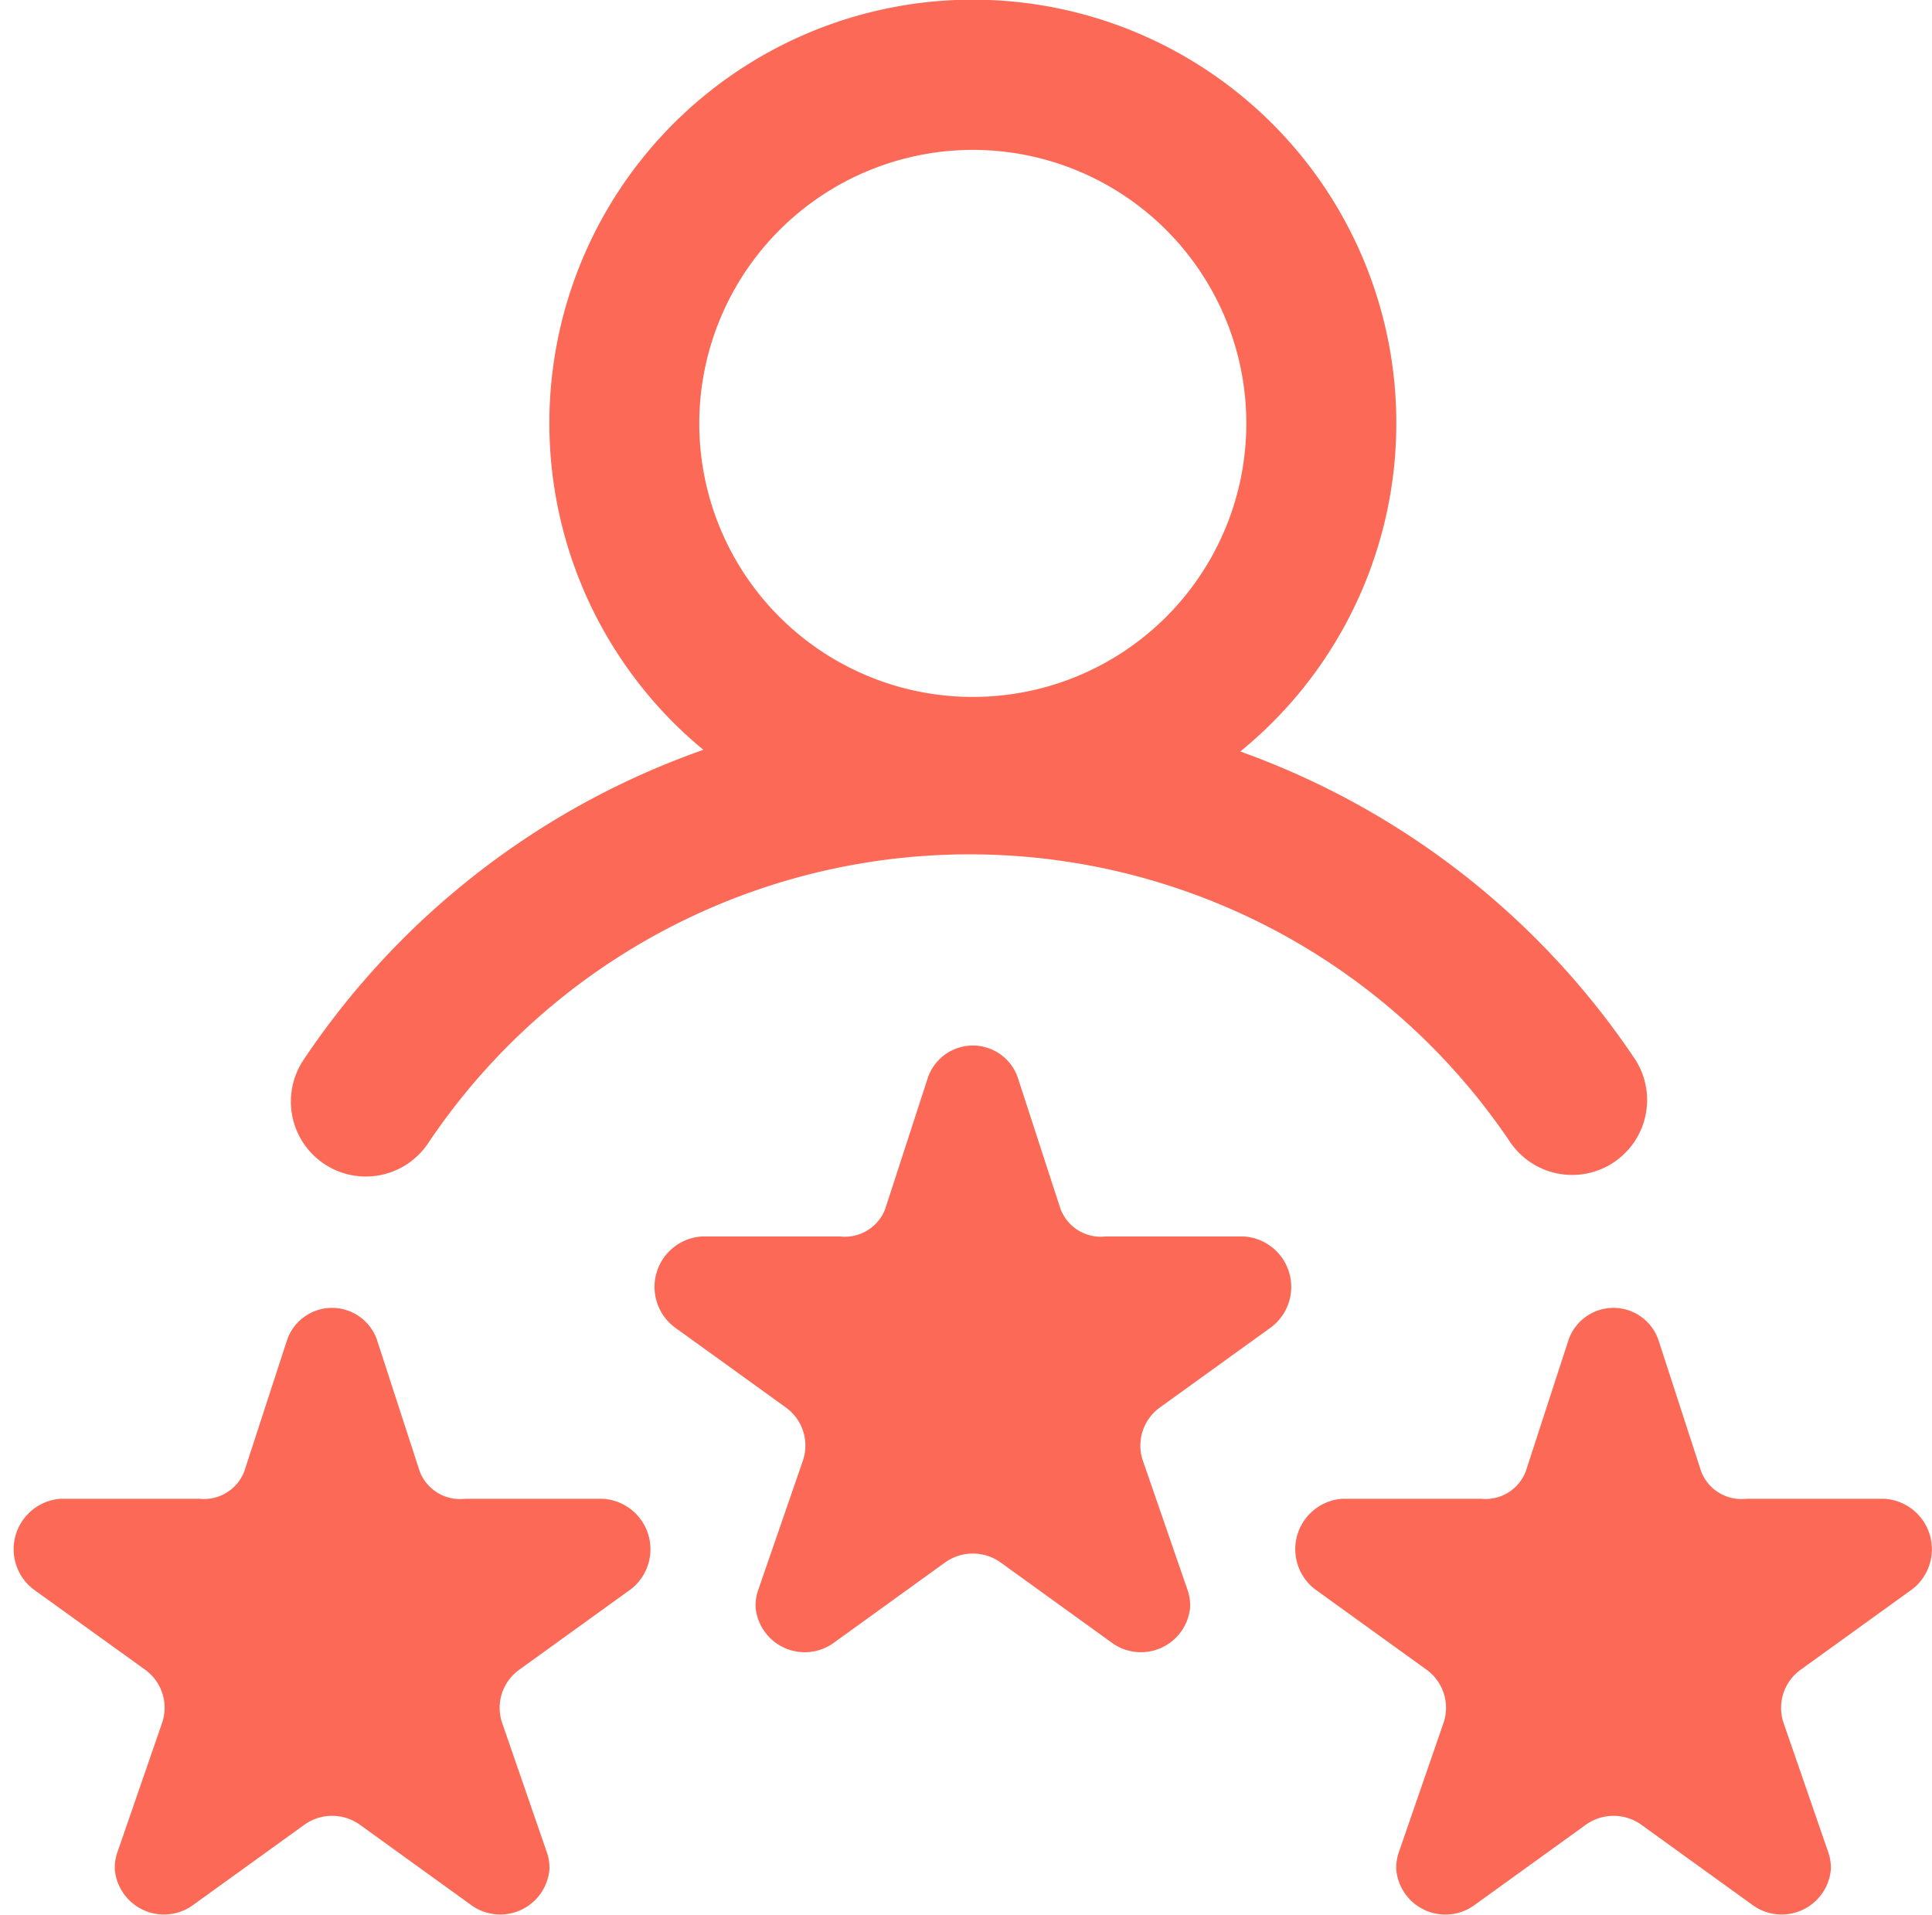 <svg xmlns="http://www.w3.org/2000/svg" width="85.77" height="85" viewBox="0 0 85.77 85">
  <g id="pro_rateus" transform="translate(-110 -1130)">
    <rect id="Rectangle_2666" data-name="Rectangle 2666" width="85" height="85" rx="16" transform="translate(110 1130)" fill="none"/>
    <path id="rating" d="M13.786,52.169a3.326,3.326,0,0,0,4.615-.915A28.935,28.935,0,0,1,66.437,51.2a3.327,3.327,0,0,0,5.521-3.714,35.506,35.506,0,0,0-17.5-13.624,18.8,18.8,0,1,0-23.836-.074A35.5,35.5,0,0,0,12.871,47.554,3.327,3.327,0,0,0,13.786,52.169Zm28.8-45.015A12.143,12.143,0,1,1,30.44,19.3,12.157,12.157,0,0,1,42.583,7.154ZM55.85,59.406l-4.96,3.578a2.082,2.082,0,0,0-.765,2.337l2,5.789a2.1,2.1,0,0,1,.106.75,2.193,2.193,0,0,1-3.449,1.587l-4.959-3.579a2.118,2.118,0,0,0-2.475,0l-4.959,3.579a2.192,2.192,0,0,1-3.449-1.587,2.133,2.133,0,0,1,.108-.75l2-5.789a2.082,2.082,0,0,0-.765-2.337l-4.96-3.578a2.244,2.244,0,0,1,1.238-4.014h6.13a1.916,1.916,0,0,0,2-1.212l1.894-5.826a2.11,2.11,0,0,1,4,0L46.48,54.18a1.916,1.916,0,0,0,2,1.212h6.13A2.244,2.244,0,0,1,55.85,59.406ZM84.294,71.05l-4.96,3.578a2.082,2.082,0,0,0-.765,2.337l2,5.789a2.1,2.1,0,0,1,.106.75,2.193,2.193,0,0,1-3.449,1.587l-4.959-3.579a2.118,2.118,0,0,0-2.475,0l-4.959,3.579A2.192,2.192,0,0,1,61.381,83.5a2.133,2.133,0,0,1,.108-.75l2-5.789a2.082,2.082,0,0,0-.765-2.337l-4.96-3.578A2.244,2.244,0,0,1,59,67.036h6.13a1.916,1.916,0,0,0,2-1.212L69.025,60a2.11,2.11,0,0,1,4,0l1.894,5.826a1.916,1.916,0,0,0,2,1.212h6.13A2.244,2.244,0,0,1,84.294,71.05Zm-56.888,0-4.96,3.578a2.082,2.082,0,0,0-.765,2.337l2,5.789a2.1,2.1,0,0,1,.106.75,2.193,2.193,0,0,1-3.449,1.587l-4.96-3.579a2.118,2.118,0,0,0-2.475,0L7.942,85.091A2.192,2.192,0,0,1,4.493,83.5a2.132,2.132,0,0,1,.108-.75l2-5.789a2.082,2.082,0,0,0-.765-2.337L.872,71.05A2.244,2.244,0,0,1,2.11,67.036H8.24a1.916,1.916,0,0,0,2-1.212L12.137,60a2.11,2.11,0,0,1,4,0l1.894,5.826a1.916,1.916,0,0,0,2,1.212h6.13A2.244,2.244,0,0,1,27.406,71.05Z" transform="translate(110.604 1129.5)" fill="#fc6a57"/>
  </g>
</svg>
